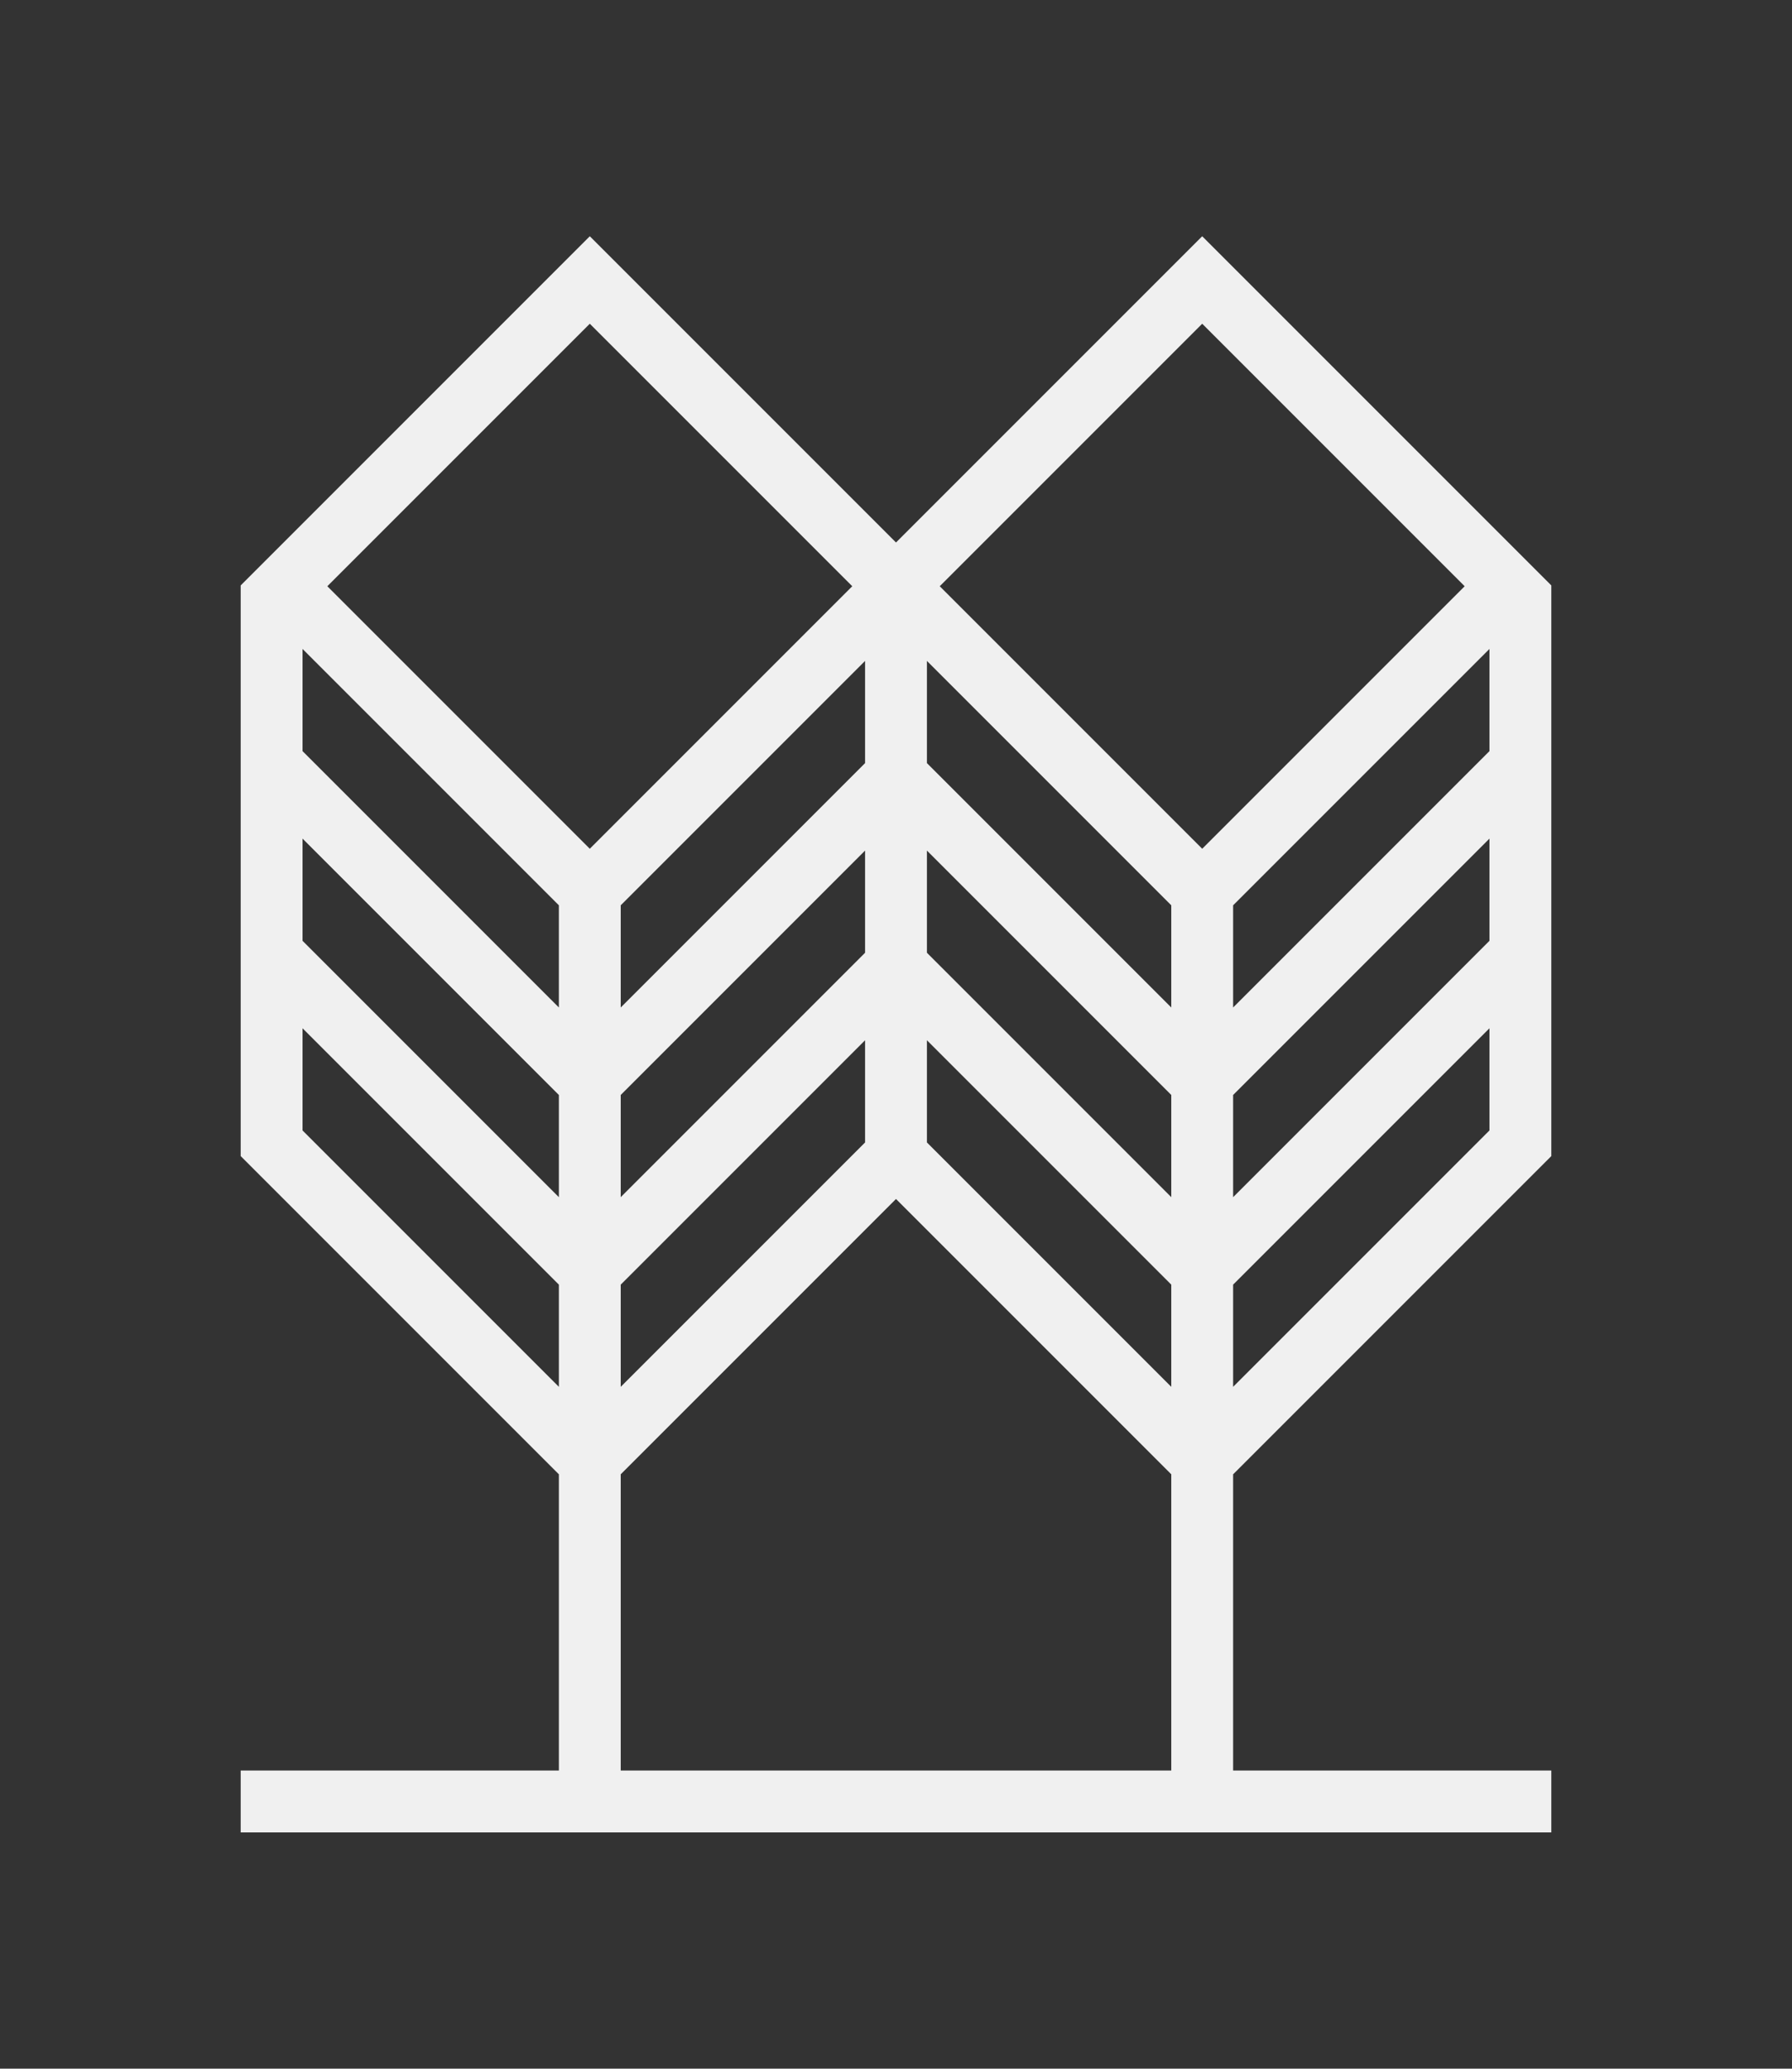 <?xml version="1.0" encoding="utf-8"?>
<!-- Generator: Adobe Illustrator 24.3.0, SVG Export Plug-In . SVG Version: 6.00 Build 0)  -->
<svg version="1.1" id="Layer_1" xmlns="http://www.w3.org/2000/svg" xmlns:xlink="http://www.w3.org/1999/xlink" x="0px" y="0px"
	 width="1065.825px" height="1230.188px" viewBox="0 0 1065.825 1230.188" enable-background="new 0 0 1065.825 1230.188"
	 xml:space="preserve">
<rect x="0" y="0" width="1065.825" height="1230.188" fill="#333333" stroke="none"/>
<g>
	<path fill="#F0F0F0" d="M922.673,348.134L715.032,140.494l-182.12,182.12l-182.12-182.12l-207.64,207.641v339.36l189.245,189.244
		v176.167H143.152v36.788h779.522v-36.788H733.428V876.738l189.246-189.243V348.134z M194.686,348.627l156.106-156.106
		l156.106,156.106L350.792,504.734L194.686,348.627z M715.032,504.734L558.925,348.627l156.106-156.106l156.106,156.106
		L715.032,504.734z M514.518,566.592L369.186,711.923v-60.765l145.332-145.331V566.592z M551.306,505.826l145.332,145.332v60.765
		L551.306,566.591V505.826z M514.518,453.799L369.186,599.132v-60.765l145.332-145.332V453.799z M696.638,599.132L551.306,453.799
		v-60.764l145.332,145.332V599.132z M514.518,618.618v60.765L369.186,824.714V763.95L514.518,618.618z M733.428,711.921v-60.765
		l152.456-152.455v60.763L733.428,711.921z M551.306,679.382v-60.764L696.638,763.95v60.764L551.306,679.382z M733.428,599.13
		v-60.765L885.883,385.91v60.764L733.428,599.13z M332.397,599.131L179.94,446.674v-60.765l152.457,152.457V599.131z
		 M332.397,651.157v60.765L179.94,559.464V498.7L332.397,651.157z M332.397,763.949v60.764L179.94,672.256v-60.764L332.397,763.949z
		 M733.428,763.948l152.456-152.456v60.763L733.428,824.712V763.948z M369.186,876.74l163.726-163.725L696.638,876.74v176.166
		H369.186V876.74z"/>
</g>
</svg>
